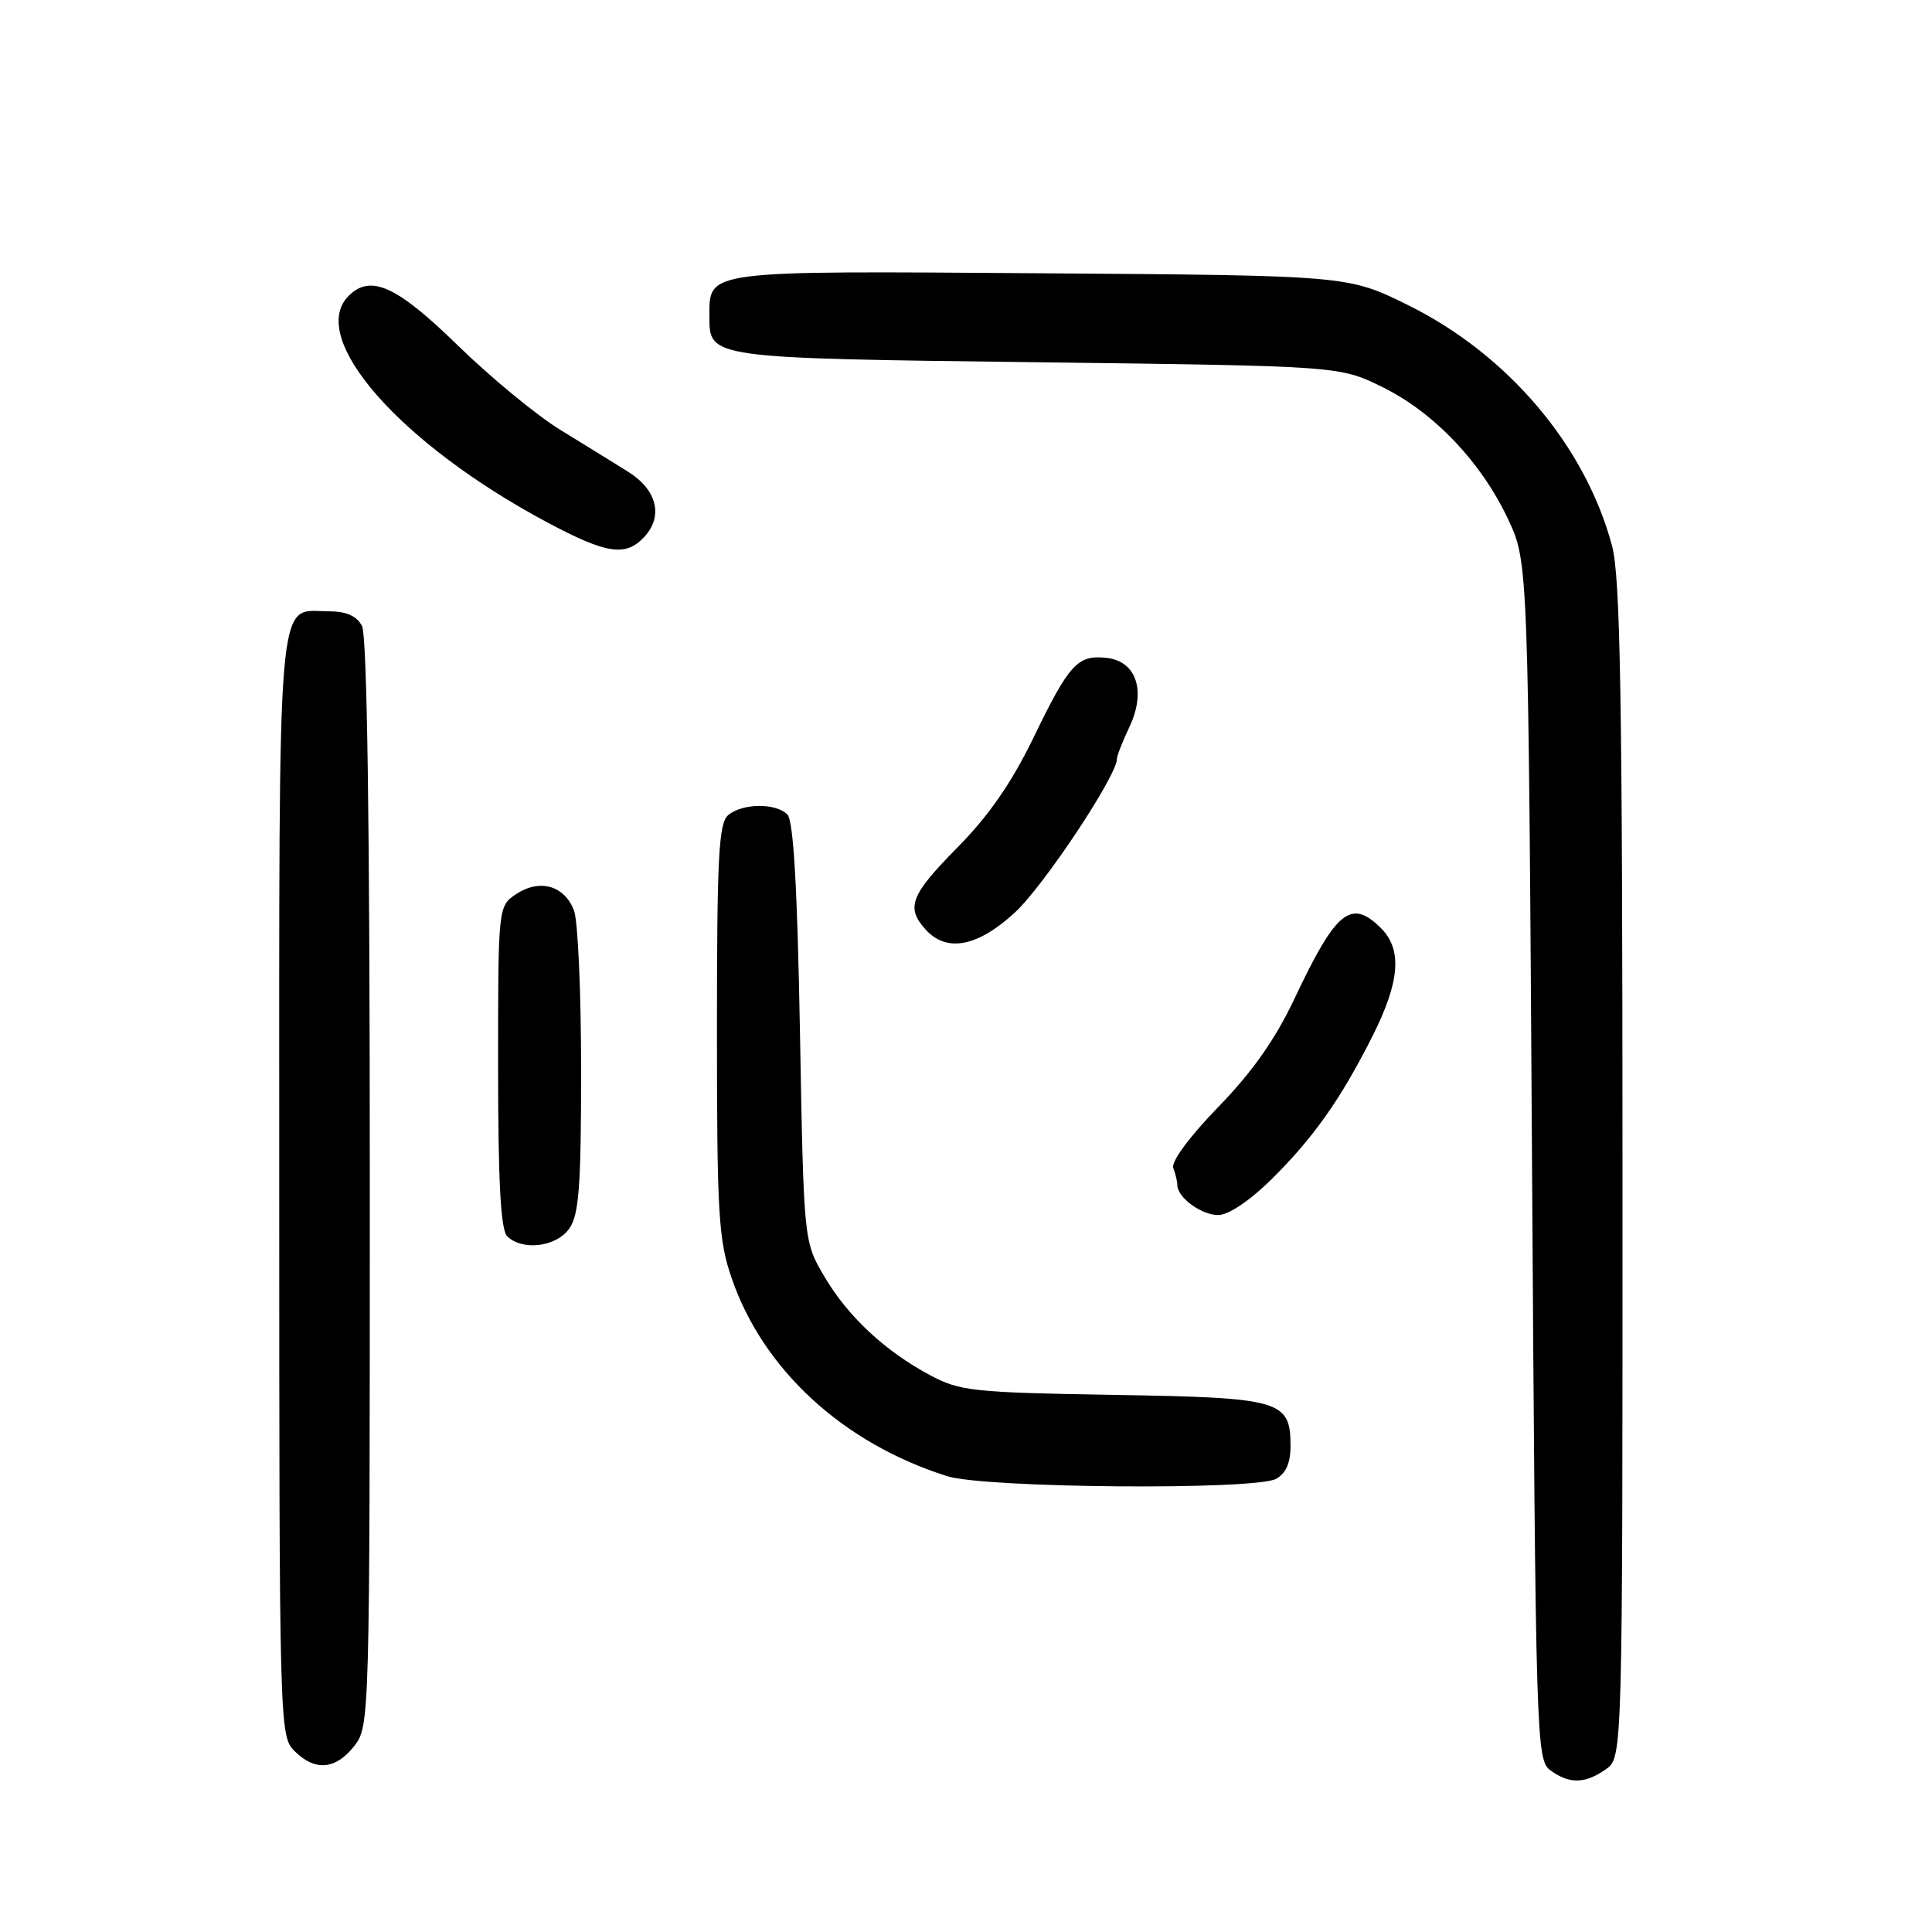 <?xml version="1.0" encoding="UTF-8" standalone="no"?>
<!DOCTYPE svg PUBLIC "-//W3C//DTD SVG 1.1//EN" "http://www.w3.org/Graphics/SVG/1.1/DTD/svg11.dtd" >
<svg xmlns="http://www.w3.org/2000/svg" xmlns:xlink="http://www.w3.org/1999/xlink" version="1.1" viewBox="0 0 256 256">
 <g >
 <path fill="currentColor"
d=" M 212.78 234.44 C 215.00 232.89 215.00 232.89 214.99 155.19 C 214.98 92.58 214.71 76.50 213.61 72.35 C 210.08 59.09 199.79 46.95 186.55 40.42 C 178.61 36.50 178.61 36.50 137.92 36.21 C 93.14 35.89 94.00 35.77 94.00 41.95 C 94.00 47.47 93.91 47.46 137.40 48.00 C 177.50 48.50 177.50 48.50 183.14 51.27 C 190.01 54.64 196.28 61.24 199.84 68.82 C 202.50 74.50 202.50 74.50 203.00 153.83 C 203.49 230.90 203.56 233.20 205.44 234.58 C 207.95 236.41 210.02 236.38 212.78 234.44 Z  M 46.93 231.37 C 48.98 228.75 49.00 228.06 49.00 156.80 C 49.00 109.13 48.65 84.22 47.96 82.93 C 47.25 81.61 45.87 81.00 43.54 81.00 C 36.59 81.00 37.00 76.22 37.00 157.07 C 37.00 228.67 37.04 230.04 39.00 232.00 C 41.73 234.73 44.45 234.51 46.93 231.37 Z  M 169.07 195.96 C 170.38 195.26 171.00 193.87 171.00 191.62 C 171.00 185.54 169.78 185.19 147.50 184.83 C 129.00 184.52 127.18 184.33 123.28 182.24 C 117.26 179.03 112.34 174.44 109.21 169.11 C 106.50 164.50 106.50 164.50 106.00 136.80 C 105.65 117.51 105.14 108.74 104.33 107.92 C 102.78 106.38 98.40 106.42 96.50 108.00 C 95.23 109.05 95.00 113.46 95.00 136.47 C 95.00 160.87 95.20 164.28 96.95 169.37 C 101.13 181.52 111.72 191.24 125.50 195.60 C 130.51 197.19 166.23 197.48 169.07 195.96 Z  M 75.44 162.78 C 76.72 160.96 77.00 157.16 77.00 141.84 C 77.00 131.55 76.58 122.01 76.06 120.65 C 74.81 117.36 71.55 116.41 68.45 118.44 C 66.00 120.05 66.00 120.05 66.00 141.32 C 66.00 156.54 66.34 162.94 67.20 163.80 C 69.19 165.79 73.73 165.23 75.44 162.78 Z  M 168.40 156.34 C 174.03 150.79 177.63 145.69 181.87 137.28 C 185.49 130.08 185.83 125.83 183.00 123.00 C 179.03 119.03 177.04 120.64 171.56 132.26 C 168.99 137.70 165.96 142.02 161.41 146.70 C 157.58 150.65 155.15 153.95 155.47 154.77 C 155.76 155.54 156.00 156.54 156.00 157.01 C 156.00 158.66 159.17 161.00 161.41 161.00 C 162.76 161.00 165.58 159.12 168.40 156.34 Z  M 134.48 120.91 C 138.30 117.39 148.00 102.79 148.00 100.56 C 148.00 100.14 148.75 98.23 149.66 96.31 C 151.89 91.60 150.60 87.63 146.67 87.18 C 142.80 86.73 141.68 87.95 136.95 97.73 C 134.06 103.69 131.02 108.09 126.90 112.26 C 120.64 118.60 120.00 120.24 122.65 123.17 C 125.44 126.25 129.55 125.46 134.48 120.91 Z  M 85.43 71.08 C 87.90 68.35 87.03 64.90 83.26 62.53 C 81.48 61.42 77.45 58.92 74.31 57.00 C 71.16 55.08 65.01 50.01 60.64 45.75 C 52.57 37.87 49.10 36.30 46.20 39.20 C 40.66 44.74 52.97 58.79 72.50 69.21 C 80.45 73.45 82.95 73.81 85.43 71.08 Z "/>
</g>
</svg>